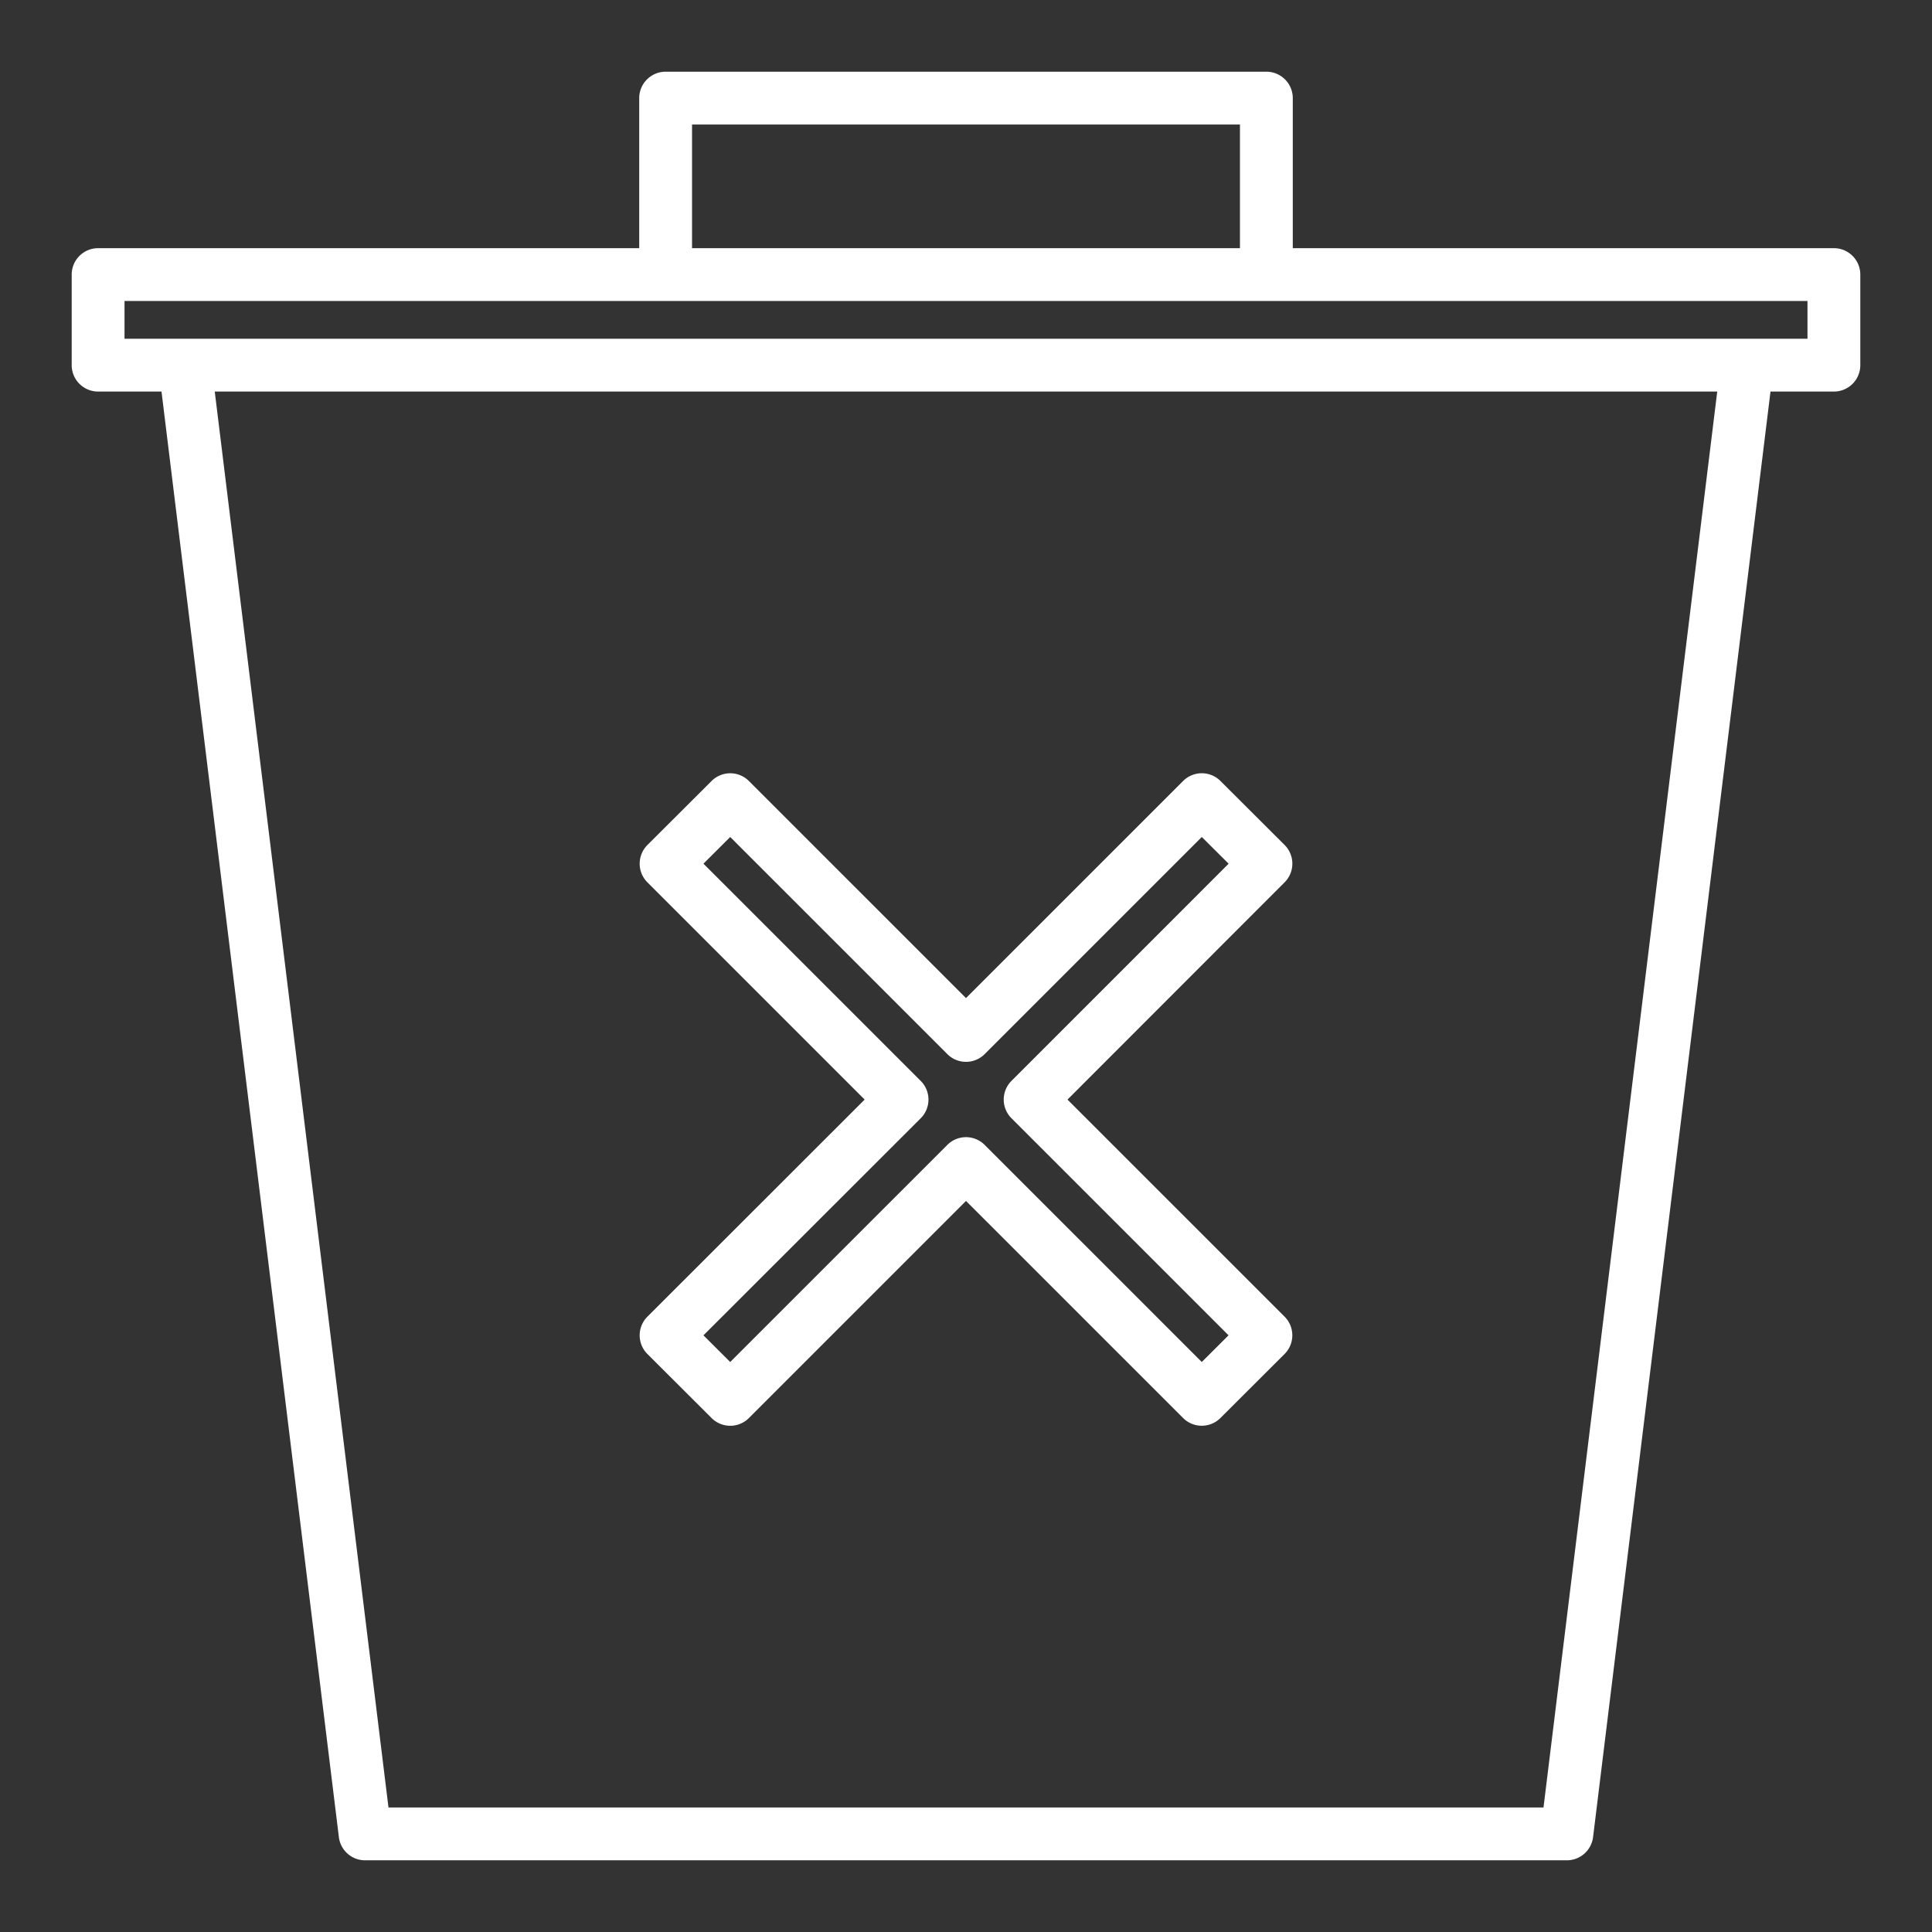 <svg id="Layer_1" fill="#fff" height="15" viewBox="0 0 128 128" width="15" xmlns="http://www.w3.org/2000/svg" data-name="Layer 1"><rect x="0" y="0" width="128" height="128" fill="#333333" stroke="none"/><path d="m121.5 16.442h-35.85v-9.942a1.75 1.75 0 0 0 -1.75-1.75h-39.8a1.751 1.751 0 0 0 -1.75 1.75v9.942h-35.85a1.751 1.751 0 0 0 -1.75 1.75v6a1.75 1.75 0 0 0 1.75 1.75h4.2l11.751 95.771a1.75 1.75 0 0 0 1.737 1.537h79.62a1.752 1.752 0 0 0 1.737-1.537l11.755-95.771h4.2a1.749 1.749 0 0 0 1.75-1.75v-6a1.75 1.75 0 0 0 -1.75-1.75zm-75.65-8.192h36.3v8.192h-36.3zm56.411 111.5h-76.523l-11.51-93.808h99.543zm17.489-97.308h-111.5v-2.5h111.5z"/><path d="m42.38 88.47a1.747 1.747 0 0 0 .514 1.238l4.25 4.241a1.748 1.748 0 0 0 2.473 0l14.383-14.384 14.383 14.382a1.749 1.749 0 0 0 2.473 0l4.25-4.241a1.749 1.749 0 0 0 0-2.476l-14.381-14.38 14.383-14.393a1.75 1.75 0 0 0 0-2.476l-4.25-4.24a1.749 1.749 0 0 0 -2.473 0l-14.385 14.384-14.383-14.382a1.75 1.75 0 0 0 -2.473 0l-4.25 4.24a1.749 1.749 0 0 0 0 2.476l14.391 14.391-14.392 14.382a1.748 1.748 0 0 0 -.513 1.238zm18.62-14.382a1.749 1.749 0 0 0 0-2.475l-14.394-14.392 1.772-1.768 14.385 14.384a1.748 1.748 0 0 0 2.474 0l14.385-14.384 1.778 1.769-14.388 14.391a1.749 1.749 0 0 0 0 2.474l14.382 14.381-1.773 1.768-14.384-14.383a1.748 1.748 0 0 0 -2.474 0l-14.385 14.383-1.772-1.767z"/></svg>